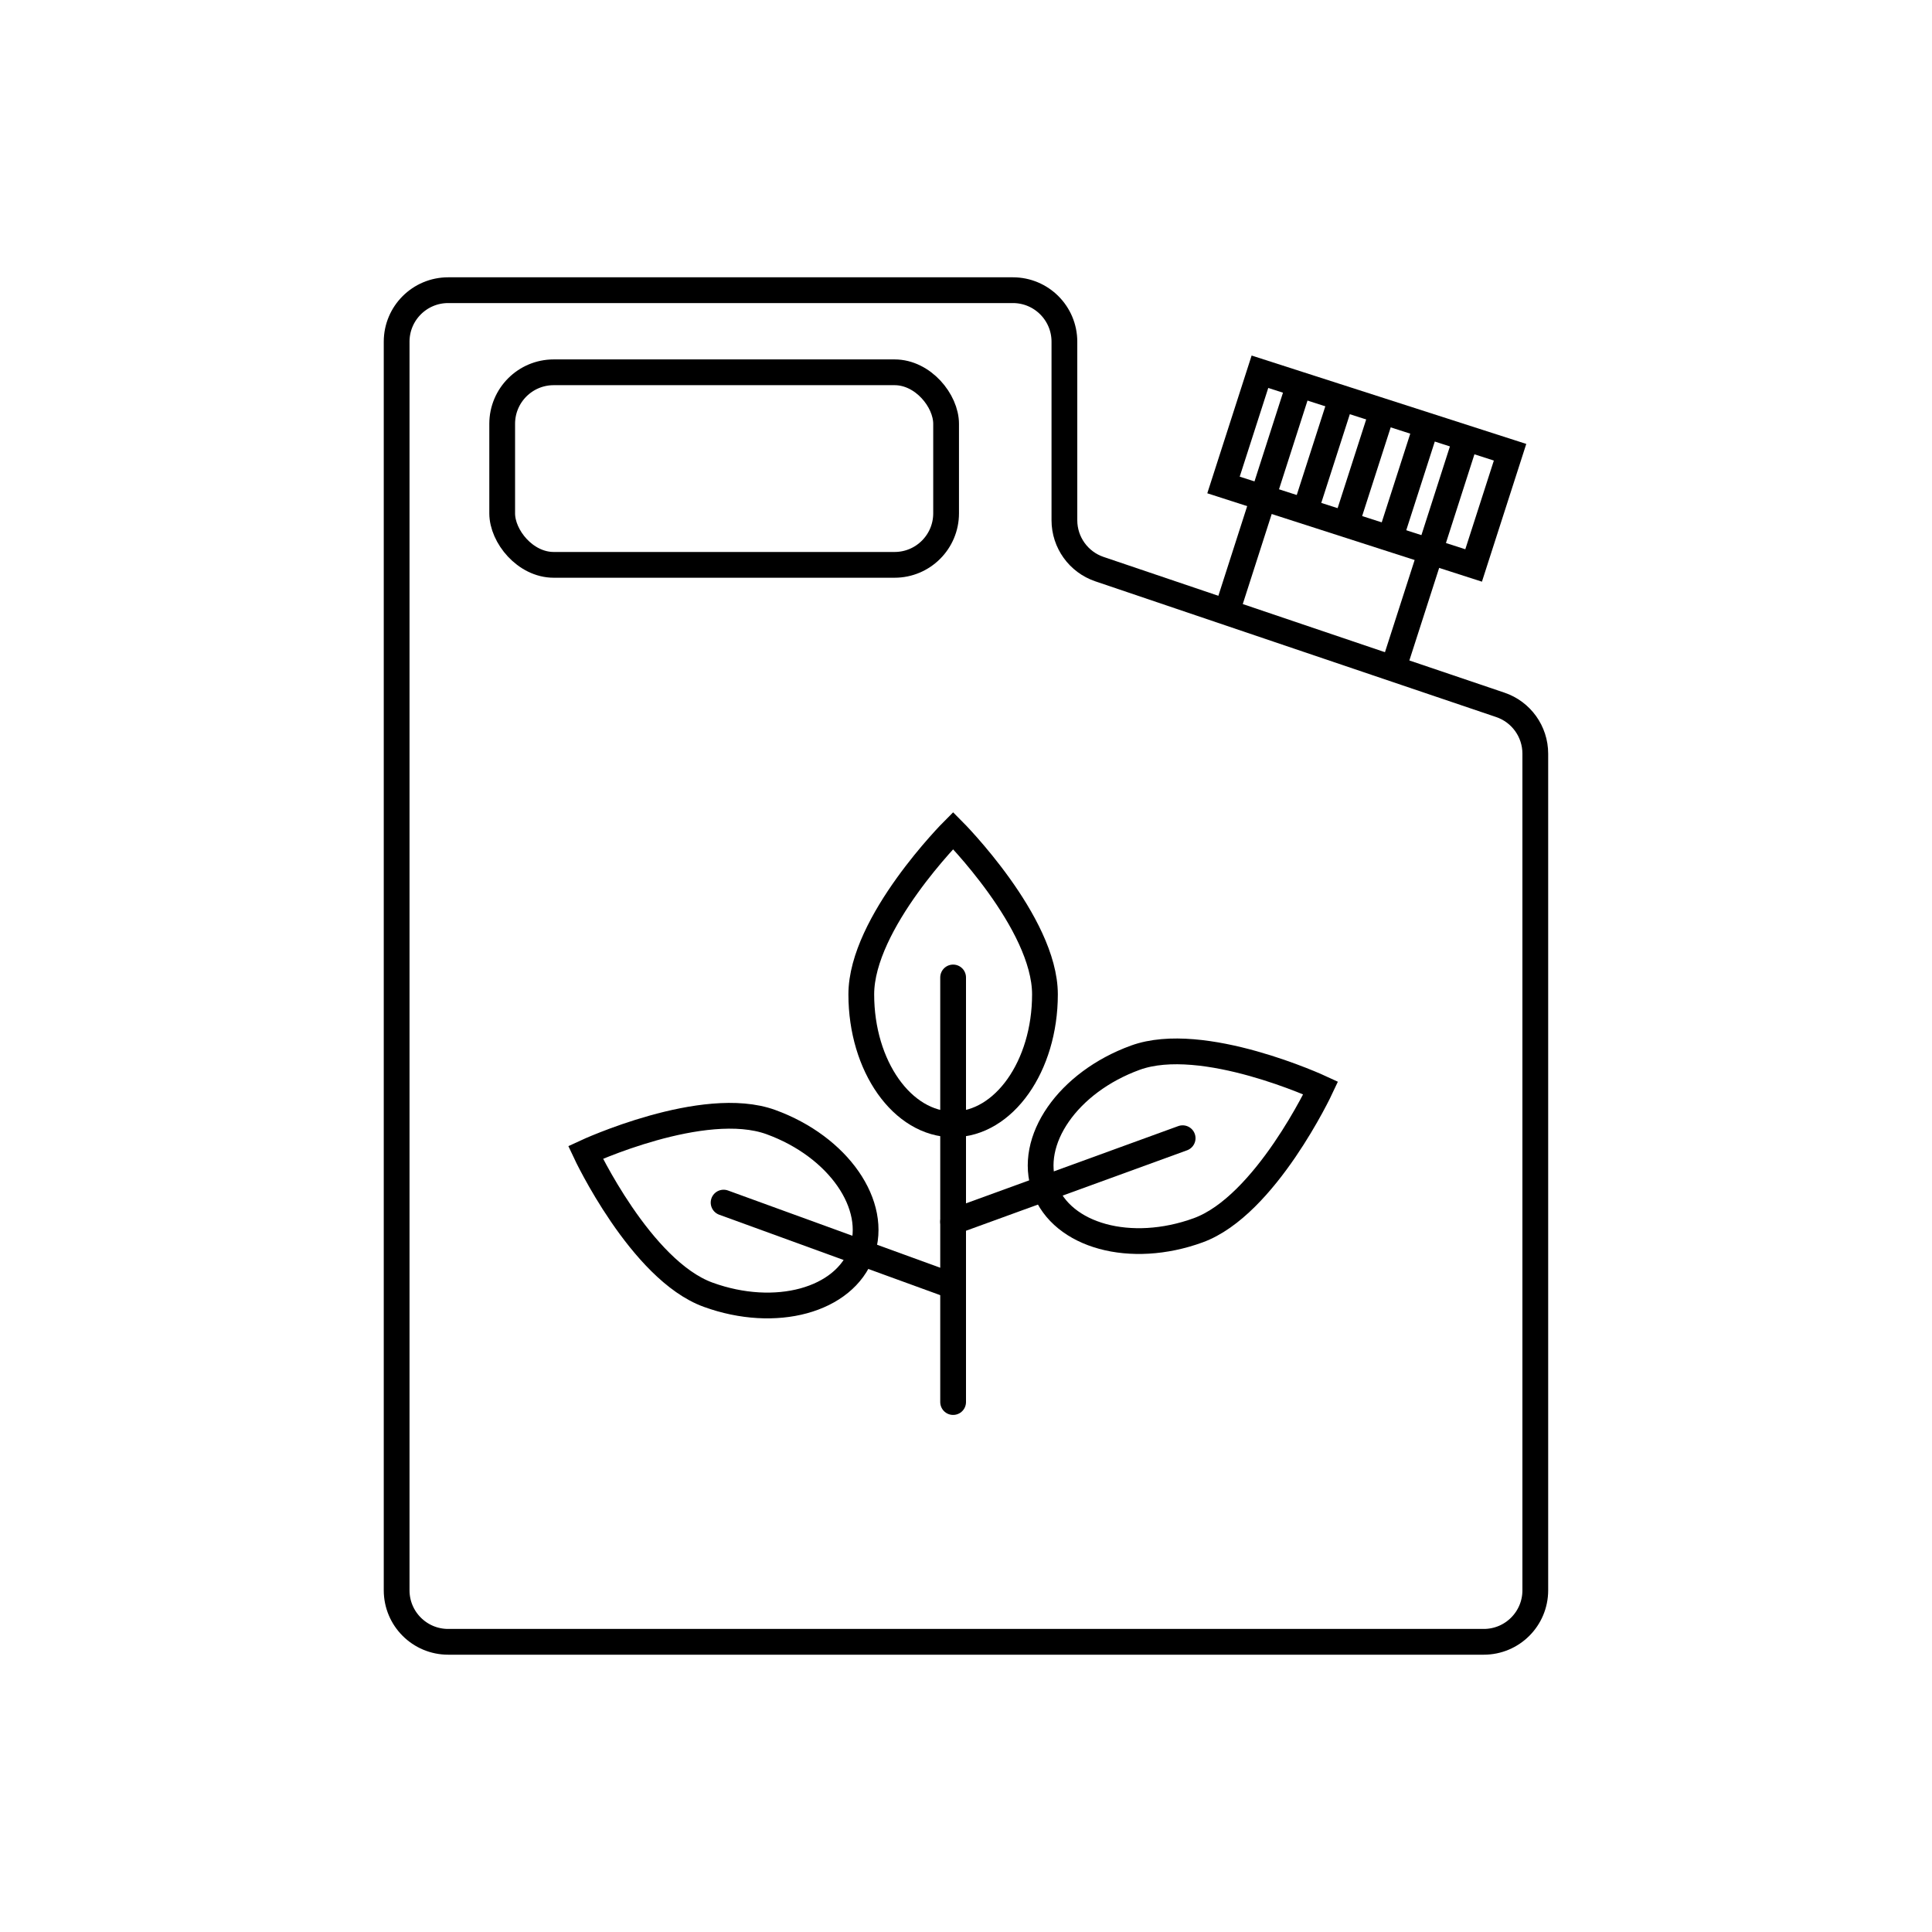 <?xml version="1.0" encoding="UTF-8"?>
<svg id="eeGZQw30iak1" xmlns="http://www.w3.org/2000/svg" viewBox="0 0 300 300">
  <defs>
    <style>
      .cls-1 {
        stroke-linecap: round;
      }

      .cls-1, .cls-2 {
        fill: none;
        stroke: #000;
        stroke-miterlimit: 10;
        stroke-width: 4px;
      }
    </style>
  </defs>
  <path class="cls-2" d="M230.41,254.94H69.59c-4.42,0-8-3.58-8-8V53.06c0-4.42,3.58-8,8-8h87.69c4.42,0,8,3.58,8,8v27.73c0,3.43,2.19,6.48,5.43,7.58l62.26,21.08c3.25,1.1,5.43,4.15,5.43,7.58v129.91c0,4.42-3.58,8-8,8Z"/>
  <rect class="cls-2" x="77.98" y="57.81" width="68.93" height="29.9" rx="8" ry="8"/>
  <g>
    <rect class="cls-2" x="191.83" y="63.53" width="40.8" height="18.47" transform="translate(32.5 -61.52) rotate(17.84)"/>
    <line class="cls-2" x1="196.46" y1="76.11" x2="202.11" y2="58.52"/>
    <line class="cls-2" x1="202.93" y1="78.51" x2="208.59" y2="60.93"/>
    <line class="cls-2" x1="209.4" y1="80.17" x2="215.06" y2="62.59"/>
    <line class="cls-2" x1="215.87" y1="83.55" x2="221.53" y2="65.96"/>
    <line class="cls-2" x1="222.35" y1="84.55" x2="228" y2="66.96"/>
  </g>
  <line class="cls-2" x1="190.91" y1="93.69" x2="196.56" y2="76.11"/>
  <line class="cls-2" x1="216.25" y1="104.09" x2="221.91" y2="86.51"/>
  <g>
    <path class="cls-1" d="M162.26,154.41c0,11.14-6.38,20.18-14.26,20.18s-14.26-9.03-14.26-20.18,14.26-25.44,14.26-25.44c0,0,14.26,14.3,14.26,25.44Z"/>
    <polyline class="cls-1" points="148 151.78 148 183.22 148 217.71"/>
    <g>
      <path class="cls-1" d="M119.71,174.24c10.47,3.81,16.78,12.9,14.08,20.3-2.69,7.4-13.36,10.31-23.84,6.5-10.47-3.81-19.03-22.1-19.03-22.1,0,0,18.32-8.51,28.79-4.7Z"/>
      <line class="cls-1" x1="112.36" y1="186.74" x2="148" y2="199.71"/>
    </g>
    <g>
      <path class="cls-1" d="M186.05,191.04c-10.47,3.81-21.14.9-23.84-6.5-2.69-7.4,3.61-16.49,14.08-20.3,10.47-3.81,28.79,4.7,28.79,4.7,0,0-8.56,18.29-19.03,22.1Z"/>
      <line class="cls-1" x1="183.64" y1="176.74" x2="148" y2="189.71"/>
    </g>
  </g>
</svg>